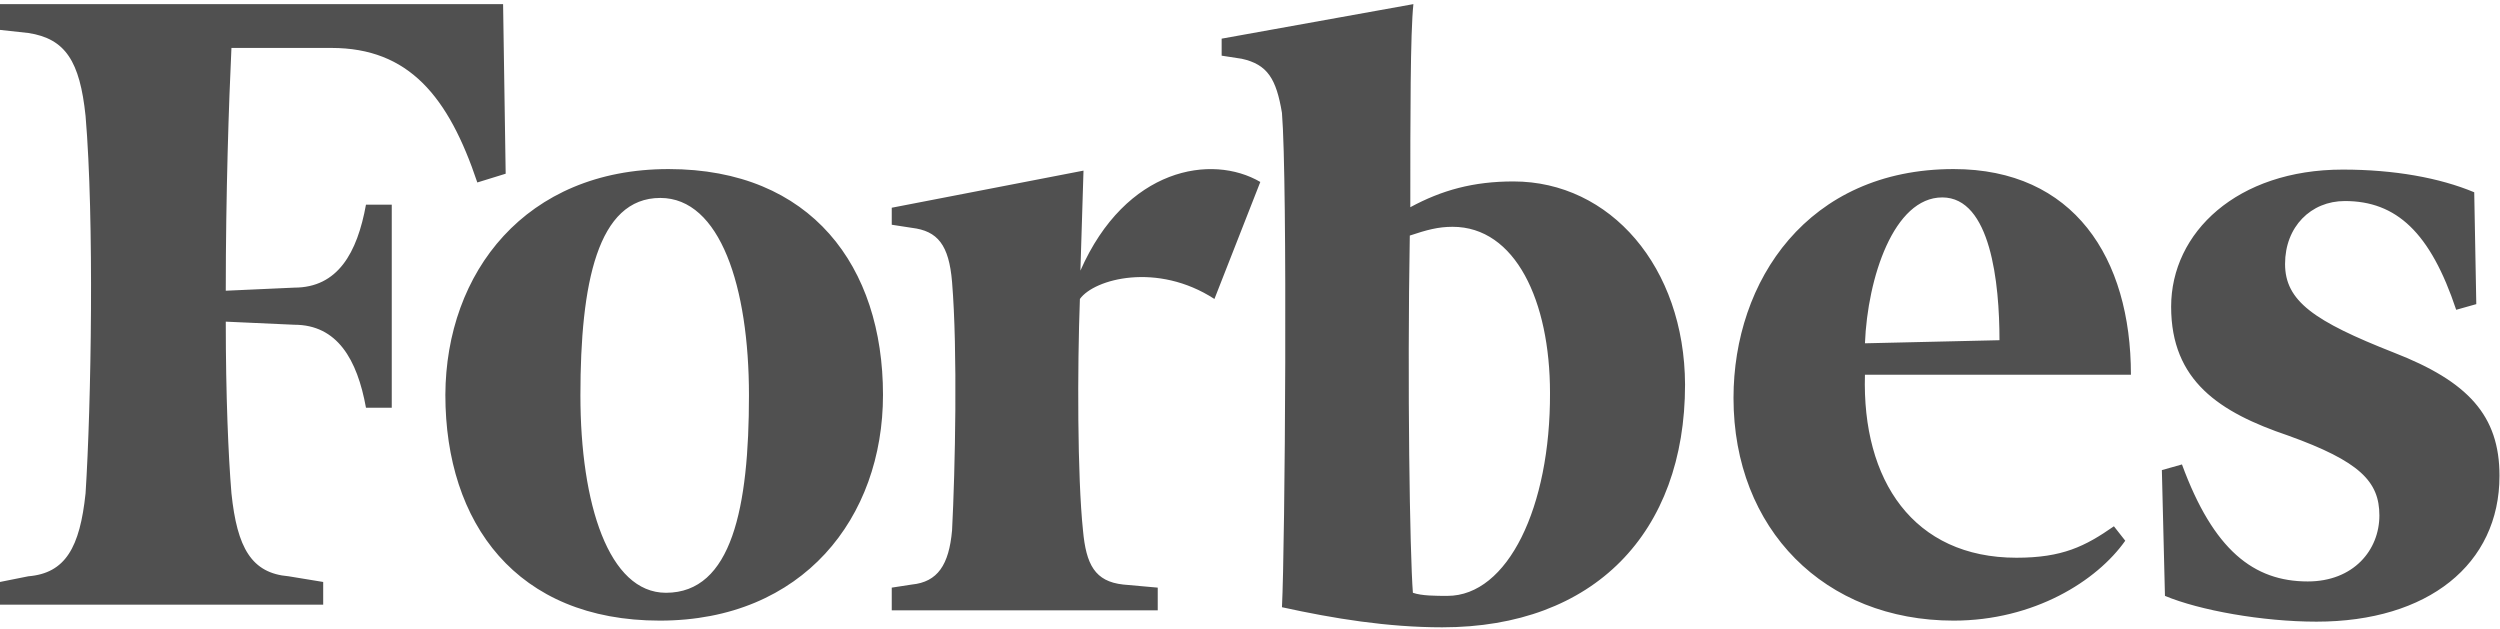 <?xml version="1.0" encoding="utf-8"?>
<!-- Generator: Adobe Illustrator 19.2.1, SVG Export Plug-In . SVG Version: 6.00 Build 0)  -->
<svg version="1.1" id="Layer_1" xmlns:sketch="http://www.bohemiancoding.com/sketch/ns"
	 xmlns="http://www.w3.org/2000/svg" xmlns:xlink="http://www.w3.org/1999/xlink" x="0px" y="0px" viewBox="0 0 485 122"
	 style="enable-background:new 0 0 485 122;" xml:space="preserve">
<style type="text/css">
	.st0{fill:#505050;}
</style>
<title>Forbes</title>
<desc>Created with Sketch.</desc>
<g id="FINAL" sketch:type="MSPage">
	<g id="Logos" transform="translate(-1287, -172)" sketch:type="MSArtboardGroup">
		<path id="Forbes" sketch:type="MSShapeGroup" class="st0" d="M1580.6,207.2c-7.8,0-13.9,1.7-20,5c0-17.7,0-33.8,0.6-39.4
			l-37.2,6.7v3.3l3.9,0.6c5,1.1,6.7,3.9,7.8,10.5c1.1,13.3,0.6,84.3,0,95.9c10,2.2,20.5,3.9,31.1,3.9c29.4,0,47.1-18.3,47.1-47.1
			C1613.8,223.8,1599.4,207.2,1580.6,207.2L1580.6,207.2z M1567.8,287.6c-2.2,0-5,0-6.7-0.6c-0.6-7.8-1.1-40.5-0.6-69.3
			c3.3-1.1,5.5-1.7,8.3-1.7c12.2,0,18.9,14.4,18.9,32.2C1587.8,270.4,1579.5,287.6,1567.8,287.6z M1384.6,172.8H1287v5l5.5,0.6
			c7.2,1.1,10,5.5,11.1,16.1c1.7,20,1.1,56,0,73.2c-1.1,10.5-3.9,15.5-11.1,16.1l-5.5,1.1v4.4h62.7v-4.4l-6.7-1.1
			c-7.2-0.6-10-5.5-11.1-16.1c-0.6-7.2-1.1-18.9-1.1-33.3l13.3,0.6c8.3,0,12.2,6.7,13.9,16.1h5v-39.4h-5
			c-1.7,9.4-5.5,16.1-13.9,16.1l-13.3,0.6c0-18.9,0.6-36.6,1.1-47.1h19.4c15,0,22.7,9.4,28.3,26.1l5.5-1.7L1384.6,172.8z
			 M1416.7,204.8c27.7,0,41.6,18.9,41.6,43.8c0,23.8-15.5,43.8-43.3,43.8s-41.6-18.9-41.6-43.8
			C1373.5,224.8,1389,204.8,1416.7,204.8z M1415.1,210.4c-12.2,0-15.5,16.6-15.5,38.3c0,21.1,5.5,38.3,16.6,38.3
			c12.8,0,16.1-16.6,16.1-38.3C1432.3,227.6,1426.7,210.4,1415.1,210.4z M1623.3,249.2c0-22.7,14.4-44.4,42.7-44.4
			c23.3,0,34.4,17.2,34.4,39.9h-51.6c-0.6,20.5,9.4,35.5,29.4,35.5c8.9,0,13.3-2.2,18.9-6.1l2.2,2.8c-5.5,7.8-17.7,15.5-33.3,15.5
			C1641,292.4,1623.3,274.7,1623.3,249.2z M1648.8,238.6l26.1-0.6c0-11.1-1.7-27.7-11.1-27.7S1649.3,225.9,1648.8,238.6z
			 M1767,209.3c-6.7-2.8-15.5-4.4-25.5-4.4c-20.5,0-33.3,12.2-33.3,26.6c0,14.4,9.4,20.5,22.7,25c13.9,5,17.7,8.9,17.7,15.5
			c0,6.7-5,12.8-13.9,12.8c-10.5,0-18.3-6.1-24.4-22.7l-3.9,1.1l0.6,24.4c6.7,2.8,18.9,5,29.4,5c21.6,0,35.5-11.1,35.5-28.3
			c0-11.7-6.1-18.3-20.5-23.9c-15.5-6.1-21.1-10-21.1-17.2c0-7.2,5-12.2,11.6-12.2c10,0,16.6,6.1,21.6,21.1l3.9-1.1L1767,209.3z
			 M1531.5,207.3c-9.4-5.5-26.1-2.8-34.9,17.2l0.6-19.4l-37.2,7.2v3.3l3.9,0.6c5,0.6,7.2,3.3,7.8,10.5c1.1,13.3,0.6,36.6,0,48.2
			c-0.6,6.7-2.8,10-7.8,10.5l-3.9,0.6v4.4h51.6v-4.4l-6.7-0.6c-5.5-0.6-7.2-3.9-7.8-10.5c-1.1-10.5-1.1-31.6-0.6-44.9
			c2.8-3.9,15-7.2,26.1,0L1531.5,207.3z"/>
	</g>
</g>
</svg>
